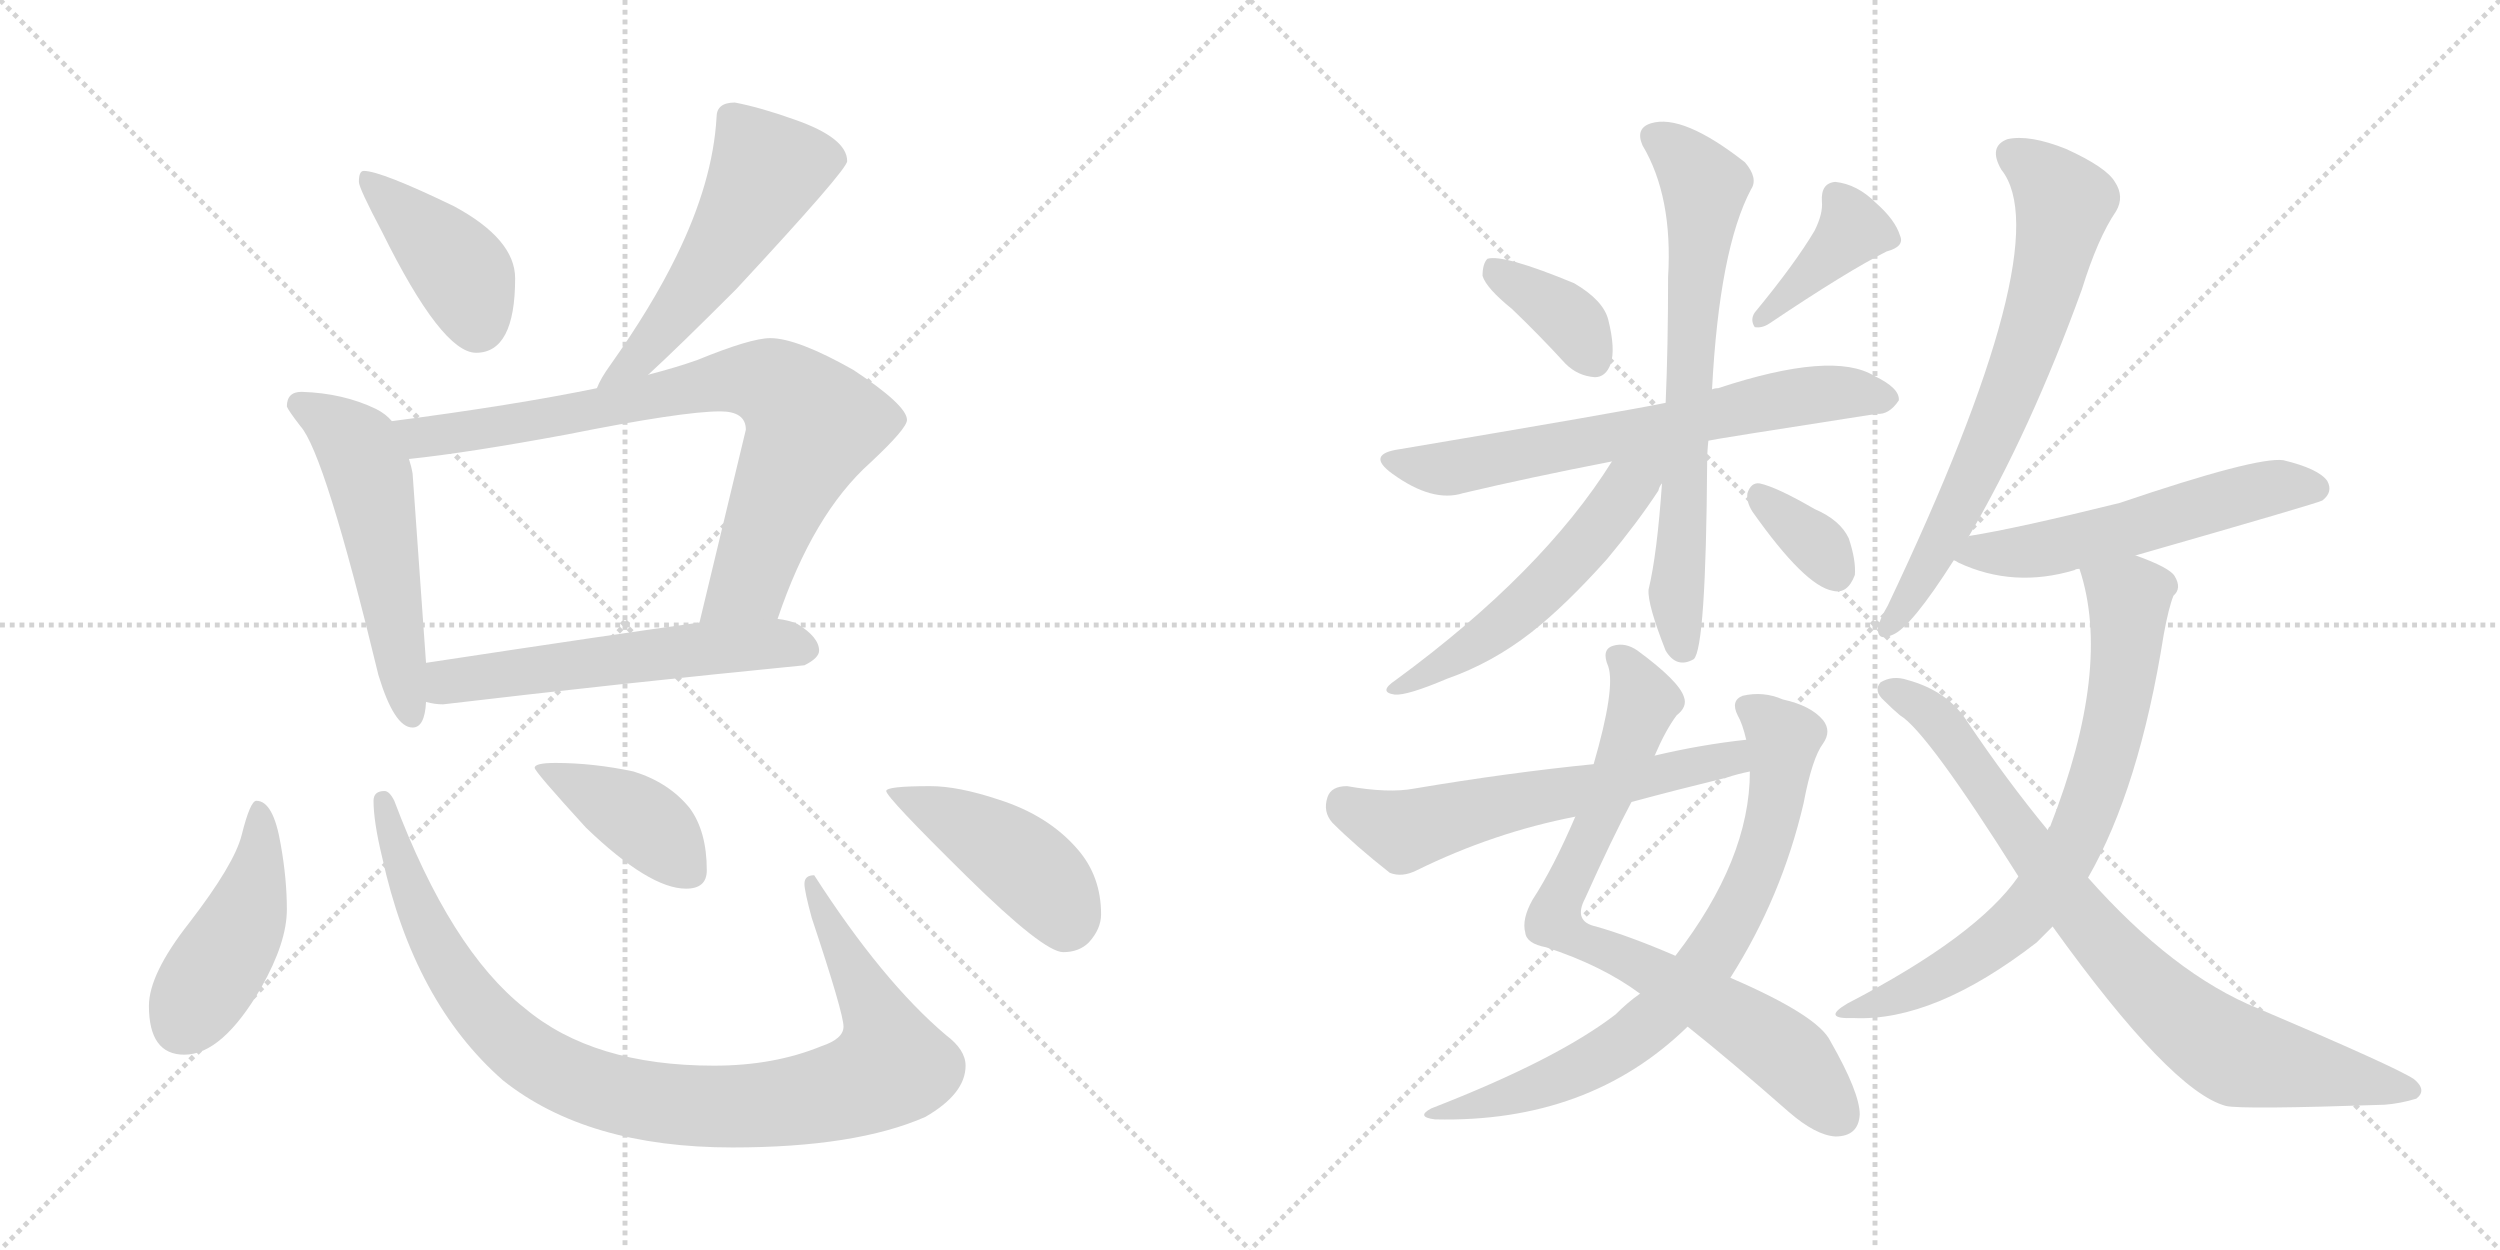 <svg version="1.1" viewBox="0 0 2048 1024" xmlns="http://www.w3.org/2000/svg">
  <g stroke="lightgray" stroke-dasharray="1,1" stroke-width="1" transform="scale(4, 4)">
    <line x1="0" y1="0" x2="256" y2="256"></line>
    <line x1="256" y1="0" x2="0" y2="256"></line>
    <line x1="128" y1="0" x2="128" y2="256"></line>
    <line x1="0" y1="128" x2="256" y2="128"></line>
    <line x1="256" y1="0" x2="512" y2="256"></line>
    <line x1="512" y1="0" x2="256" y2="256"></line>
    <line x1="384" y1="0" x2="384" y2="256"></line>
    <line x1="256" y1="128" x2="512" y2="128"></line>
  </g>
<g transform="scale(1, -1) translate(0, -850)">
   <style type="text/css">
    @keyframes keyframes0 {
      from {
       stroke: black;
       stroke-dashoffset: 409;
       stroke-width: 128;
       }
       57% {
       animation-timing-function: step-end;
       stroke: black;
       stroke-dashoffset: 0;
       stroke-width: 128;
       }
       to {
       stroke: black;
       stroke-width: 1024;
       }
       }
       #make-me-a-hanzi-animation-0 {
         animation: keyframes0 0.583s both;
         animation-delay: 0s;
         animation-timing-function: linear;
       }
    @keyframes keyframes1 {
      from {
       stroke: black;
       stroke-dashoffset: 536;
       stroke-width: 128;
       }
       64% {
       animation-timing-function: step-end;
       stroke: black;
       stroke-dashoffset: 0;
       stroke-width: 128;
       }
       to {
       stroke: black;
       stroke-width: 1024;
       }
       }
       #make-me-a-hanzi-animation-1 {
         animation: keyframes1 0.686s both;
         animation-delay: 0.583s;
         animation-timing-function: linear;
       }
    @keyframes keyframes2 {
      from {
       stroke: black;
       stroke-dashoffset: 542;
       stroke-width: 128;
       }
       64% {
       animation-timing-function: step-end;
       stroke: black;
       stroke-dashoffset: 0;
       stroke-width: 128;
       }
       to {
       stroke: black;
       stroke-width: 1024;
       }
       }
       #make-me-a-hanzi-animation-2 {
         animation: keyframes2 0.691s both;
         animation-delay: 1.269s;
         animation-timing-function: linear;
       }
    @keyframes keyframes3 {
      from {
       stroke: black;
       stroke-dashoffset: 797;
       stroke-width: 128;
       }
       72% {
       animation-timing-function: step-end;
       stroke: black;
       stroke-dashoffset: 0;
       stroke-width: 128;
       }
       to {
       stroke: black;
       stroke-width: 1024;
       }
       }
       #make-me-a-hanzi-animation-3 {
         animation: keyframes3 0.899s both;
         animation-delay: 1.96s;
         animation-timing-function: linear;
       }
    @keyframes keyframes4 {
      from {
       stroke: black;
       stroke-dashoffset: 566;
       stroke-width: 128;
       }
       65% {
       animation-timing-function: step-end;
       stroke: black;
       stroke-dashoffset: 0;
       stroke-width: 128;
       }
       to {
       stroke: black;
       stroke-width: 1024;
       }
       }
       #make-me-a-hanzi-animation-4 {
         animation: keyframes4 0.711s both;
         animation-delay: 2.859s;
         animation-timing-function: linear;
       }
    @keyframes keyframes5 {
      from {
       stroke: black;
       stroke-dashoffset: 448;
       stroke-width: 128;
       }
       59% {
       animation-timing-function: step-end;
       stroke: black;
       stroke-dashoffset: 0;
       stroke-width: 128;
       }
       to {
       stroke: black;
       stroke-width: 1024;
       }
       }
       #make-me-a-hanzi-animation-5 {
         animation: keyframes5 0.615s both;
         animation-delay: 3.569s;
         animation-timing-function: linear;
       }
    @keyframes keyframes6 {
      from {
       stroke: black;
       stroke-dashoffset: 970;
       stroke-width: 128;
       }
       76% {
       animation-timing-function: step-end;
       stroke: black;
       stroke-dashoffset: 0;
       stroke-width: 128;
       }
       to {
       stroke: black;
       stroke-width: 1024;
       }
       }
       #make-me-a-hanzi-animation-6 {
         animation: keyframes6 1.039s both;
         animation-delay: 4.184s;
         animation-timing-function: linear;
       }
    @keyframes keyframes7 {
      from {
       stroke: black;
       stroke-dashoffset: 409;
       stroke-width: 128;
       }
       57% {
       animation-timing-function: step-end;
       stroke: black;
       stroke-dashoffset: 0;
       stroke-width: 128;
       }
       to {
       stroke: black;
       stroke-width: 1024;
       }
       }
       #make-me-a-hanzi-animation-7 {
         animation: keyframes7 0.583s both;
         animation-delay: 5.223s;
         animation-timing-function: linear;
       }
    @keyframes keyframes8 {
      from {
       stroke: black;
       stroke-dashoffset: 443;
       stroke-width: 128;
       }
       59% {
       animation-timing-function: step-end;
       stroke: black;
       stroke-dashoffset: 0;
       stroke-width: 128;
       }
       to {
       stroke: black;
       stroke-width: 1024;
       }
       }
       #make-me-a-hanzi-animation-8 {
         animation: keyframes8 0.611s both;
         animation-delay: 5.806s;
         animation-timing-function: linear;
       }
    @keyframes keyframes9 {
      from {
       stroke: black;
       stroke-dashoffset: 370;
       stroke-width: 128;
       }
       55% {
       animation-timing-function: step-end;
       stroke: black;
       stroke-dashoffset: 0;
       stroke-width: 128;
       }
       to {
       stroke: black;
       stroke-width: 1024;
       }
       }
       #make-me-a-hanzi-animation-9 {
         animation: keyframes9 0.551s both;
         animation-delay: 6.417s;
         animation-timing-function: linear;
       }
    @keyframes keyframes10 {
      from {
       stroke: black;
       stroke-dashoffset: 391;
       stroke-width: 128;
       }
       56% {
       animation-timing-function: step-end;
       stroke: black;
       stroke-dashoffset: 0;
       stroke-width: 128;
       }
       to {
       stroke: black;
       stroke-width: 1024;
       }
       }
       #make-me-a-hanzi-animation-10 {
         animation: keyframes10 0.568s both;
         animation-delay: 6.968s;
         animation-timing-function: linear;
       }
    @keyframes keyframes11 {
      from {
       stroke: black;
       stroke-dashoffset: 667;
       stroke-width: 128;
       }
       68% {
       animation-timing-function: step-end;
       stroke: black;
       stroke-dashoffset: 0;
       stroke-width: 128;
       }
       to {
       stroke: black;
       stroke-width: 1024;
       }
       }
       #make-me-a-hanzi-animation-11 {
         animation: keyframes11 0.793s both;
         animation-delay: 7.536s;
         animation-timing-function: linear;
       }
    @keyframes keyframes12 {
      from {
       stroke: black;
       stroke-dashoffset: 697;
       stroke-width: 128;
       }
       69% {
       animation-timing-function: step-end;
       stroke: black;
       stroke-dashoffset: 0;
       stroke-width: 128;
       }
       to {
       stroke: black;
       stroke-width: 1024;
       }
       }
       #make-me-a-hanzi-animation-12 {
         animation: keyframes12 0.817s both;
         animation-delay: 8.329s;
         animation-timing-function: linear;
       }
    @keyframes keyframes13 {
      from {
       stroke: black;
       stroke-dashoffset: 541;
       stroke-width: 128;
       }
       64% {
       animation-timing-function: step-end;
       stroke: black;
       stroke-dashoffset: 0;
       stroke-width: 128;
       }
       to {
       stroke: black;
       stroke-width: 1024;
       }
       }
       #make-me-a-hanzi-animation-13 {
         animation: keyframes13 0.69s both;
         animation-delay: 9.146s;
         animation-timing-function: linear;
       }
    @keyframes keyframes14 {
      from {
       stroke: black;
       stroke-dashoffset: 344;
       stroke-width: 128;
       }
       53% {
       animation-timing-function: step-end;
       stroke: black;
       stroke-dashoffset: 0;
       stroke-width: 128;
       }
       to {
       stroke: black;
       stroke-width: 1024;
       }
       }
       #make-me-a-hanzi-animation-14 {
         animation: keyframes14 0.53s both;
         animation-delay: 9.836s;
         animation-timing-function: linear;
       }
    @keyframes keyframes15 {
      from {
       stroke: black;
       stroke-dashoffset: 779;
       stroke-width: 128;
       }
       72% {
       animation-timing-function: step-end;
       stroke: black;
       stroke-dashoffset: 0;
       stroke-width: 128;
       }
       to {
       stroke: black;
       stroke-width: 1024;
       }
       }
       #make-me-a-hanzi-animation-15 {
         animation: keyframes15 0.884s both;
         animation-delay: 10.366s;
         animation-timing-function: linear;
       }
    @keyframes keyframes16 {
      from {
       stroke: black;
       stroke-dashoffset: 746;
       stroke-width: 128;
       }
       71% {
       animation-timing-function: step-end;
       stroke: black;
       stroke-dashoffset: 0;
       stroke-width: 128;
       }
       to {
       stroke: black;
       stroke-width: 1024;
       }
       }
       #make-me-a-hanzi-animation-16 {
         animation: keyframes16 0.857s both;
         animation-delay: 11.25s;
         animation-timing-function: linear;
       }
    @keyframes keyframes17 {
      from {
       stroke: black;
       stroke-dashoffset: 594;
       stroke-width: 128;
       }
       66% {
       animation-timing-function: step-end;
       stroke: black;
       stroke-dashoffset: 0;
       stroke-width: 128;
       }
       to {
       stroke: black;
       stroke-width: 1024;
       }
       }
       #make-me-a-hanzi-animation-17 {
         animation: keyframes17 0.733s both;
         animation-delay: 12.107s;
         animation-timing-function: linear;
       }
    @keyframes keyframes18 {
      from {
       stroke: black;
       stroke-dashoffset: 691;
       stroke-width: 128;
       }
       69% {
       animation-timing-function: step-end;
       stroke: black;
       stroke-dashoffset: 0;
       stroke-width: 128;
       }
       to {
       stroke: black;
       stroke-width: 1024;
       }
       }
       #make-me-a-hanzi-animation-18 {
         animation: keyframes18 0.812s both;
         animation-delay: 12.841s;
         animation-timing-function: linear;
       }
    @keyframes keyframes19 {
      from {
       stroke: black;
       stroke-dashoffset: 556;
       stroke-width: 128;
       }
       64% {
       animation-timing-function: step-end;
       stroke: black;
       stroke-dashoffset: 0;
       stroke-width: 128;
       }
       to {
       stroke: black;
       stroke-width: 1024;
       }
       }
       #make-me-a-hanzi-animation-19 {
         animation: keyframes19 0.702s both;
         animation-delay: 13.653s;
         animation-timing-function: linear;
       }
    @keyframes keyframes20 {
      from {
       stroke: black;
       stroke-dashoffset: 726;
       stroke-width: 128;
       }
       70% {
       animation-timing-function: step-end;
       stroke: black;
       stroke-dashoffset: 0;
       stroke-width: 128;
       }
       to {
       stroke: black;
       stroke-width: 1024;
       }
       }
       #make-me-a-hanzi-animation-20 {
         animation: keyframes20 0.841s both;
         animation-delay: 14.355s;
         animation-timing-function: linear;
       }
    @keyframes keyframes21 {
      from {
       stroke: black;
       stroke-dashoffset: 818;
       stroke-width: 128;
       }
       73% {
       animation-timing-function: step-end;
       stroke: black;
       stroke-dashoffset: 0;
       stroke-width: 128;
       }
       to {
       stroke: black;
       stroke-width: 1024;
       }
       }
       #make-me-a-hanzi-animation-21 {
         animation: keyframes21 0.916s both;
         animation-delay: 15.196s;
         animation-timing-function: linear;
       }
</style>
<path d="M 298.0 710.0 Q 294.0 710.0 294.0 701.0 Q 294.0 696.0 313.0 660.0 Q 362.0 561.0 390.0 561.0 Q 422.0 561.0 422.0 622.0 Q 422.0 654.0 372.0 681.0 Q 312.0 710.0 298.0 710.0 Z" fill="lightgray"></path> 
<path d="M 602.0 766.0 Q 587.0 766.0 587.0 754.0 Q 584.0 701.0 554.0 640.0 Q 534.0 599.0 500.0 551.0 Q 492.0 540.0 489.0 532.0 C 476.0 505.0 509.0 523.0 531.0 543.0 Q 555.0 565.0 603.0 613.0 Q 694.0 711.0 694.0 718.0 Q 694.0 737.0 651.0 752.0 Q 623.0 762.0 602.0 766.0 Z" fill="lightgray"></path> 
<path d="M 321.0 505.0 Q 316.0 511.0 308.0 515.0 Q 281.0 528.0 247.0 529.0 Q 235.0 529.0 235.0 517.0 Q 236.0 514.0 246.0 501.0 Q 266.0 479.0 310.0 297.0 Q 323.0 254.0 338.0 254.0 Q 348.0 254.0 349.0 275.0 L 349.0 307.0 L 338.0 462.0 Q 337.0 468.0 335.0 474.0 L 321.0 505.0 Z" fill="lightgray"></path> 
<path d="M 489.0 532.0 Q 421.0 518.0 321.0 505.0 C 291.0 501.0 305.0 471.0 335.0 474.0 Q 383.0 479.0 464.0 494.0 Q 559.0 513.0 590.0 513.0 Q 611.0 513.0 611.0 498.0 L 573.0 340.0 C 566.0 311.0 627.0 315.0 637.0 343.0 Q 666.0 429.0 713.0 471.0 Q 743.0 499.0 743.0 506.0 Q 743.0 518.0 699.0 547.0 Q 653.0 573.0 631.0 573.0 Q 615.0 573.0 571.0 555.0 Q 554.0 549.0 531.0 543.0 L 489.0 532.0 Z" fill="lightgray"></path> 
<path d="M 349.0 275.0 Q 356.0 273.0 363.0 273.0 Q 507.0 290.0 659.0 305.0 Q 671.0 311.0 671.0 317.0 Q 671.0 328.0 653.0 339.0 Q 646.0 342.0 637.0 343.0 L 573.0 340.0 Q 507.0 331.0 349.0 307.0 C 319.0 302.0 319.0 280.0 349.0 275.0 Z" fill="lightgray"></path> 
<path d="M 210.0 194.0 Q 205.0 194.0 198.0 166.0 Q 192.0 142.0 155.0 94.0 Q 122.0 52.0 122.0 26.0 Q 122.0 -14.0 151.0 -14.0 Q 182.0 -14.0 214.0 41.0 Q 235.0 78.0 235.0 105.0 Q 235.0 130.0 230.0 158.0 Q 224.0 194.0 210.0 194.0 Z" fill="lightgray"></path> 
<path d="M 315.0 202.0 Q 306.0 202.0 306.0 194.0 Q 306.0 177.0 313.0 148.0 Q 339.0 29.0 412.0 -35.0 Q 481.0 -90.0 600.0 -90.0 Q 701.0 -90.0 758.0 -65.0 Q 791.0 -46.0 791.0 -23.0 Q 791.0 -10.0 775.0 2.0 Q 723.0 46.0 667.0 133.0 Q 659.0 133.0 659.0 126.0 Q 659.0 120.0 665.0 98.0 Q 691.0 20.0 691.0 9.0 Q 691.0 -1.0 673.0 -7.0 Q 634.0 -23.0 585.0 -23.0 Q 486.0 -23.0 430.0 24.0 Q 369.0 72.0 323.0 194.0 Q 319.0 202.0 315.0 202.0 Z" fill="lightgray"></path> 
<path d="M 455.0 225.0 Q 438.0 225.0 438.0 221.0 Q 438.0 218.0 480.0 172.0 Q 532.0 122.0 562.0 122.0 Q 579.0 122.0 579.0 137.0 Q 579.0 169.0 565.0 188.0 Q 548.0 209.0 519.0 218.0 Q 486.0 225.0 455.0 225.0 Z" fill="lightgray"></path> 
<path d="M 762.0 206.0 Q 726.0 206.0 726.0 202.0 Q 726.0 197.0 792.0 132.0 Q 855.0 70.0 871.0 70.0 Q 884.0 70.0 892.0 78.0 Q 902.0 89.0 902.0 101.0 Q 902.0 132.0 883.0 154.0 Q 859.0 182.0 818.0 195.0 Q 785.0 206.0 762.0 206.0 Z" fill="lightgray"></path> 
<path d="M 1238.5 597.0 Q 1260.5 576.0 1282.5 552.0 Q 1292.5 542.0 1306.5 541.0 Q 1315.5 541.0 1319.5 552.0 Q 1323.5 564.0 1317.5 588.0 Q 1313.5 604.0 1289.5 618.0 Q 1231.5 642.0 1218.5 638.0 Q 1214.5 634.0 1214.5 624.0 Q 1217.5 614.0 1238.5 597.0 Z" fill="lightgray"></path> 
<path d="M 1486.5 661.0 Q 1470.5 634.0 1437.5 594.0 Q 1433.5 588.0 1437.5 582.0 Q 1443.5 581.0 1449.5 585.0 Q 1513.5 628.0 1545.5 644.0 Q 1560.5 648.0 1556.5 657.0 Q 1552.5 670.0 1536.5 684.0 Q 1521.5 699.0 1503.5 701.0 Q 1491.5 700.0 1492.5 685.0 Q 1493.5 675.0 1486.5 661.0 Z" fill="lightgray"></path> 
<path d="M 1399.5 489.0 Q 1402.5 490.0 1537.5 511.0 Q 1547.5 510.0 1555.5 522.0 Q 1556.5 532.0 1535.5 542.0 Q 1501.5 563.0 1407.5 532.0 Q 1404.5 532.0 1402.5 531.0 L 1364.5 520.0 Q 1330.5 513.0 1146.5 482.0 Q 1118.5 478.0 1140.5 462.0 Q 1173.5 438.0 1198.5 446.0 Q 1253.5 459.0 1320.5 472.0 L 1399.5 489.0 Z" fill="lightgray"></path> 
<path d="M 1361.5 454.0 Q 1357.5 396.0 1350.5 367.0 Q 1349.5 355.0 1364.5 317.0 Q 1373.5 302.0 1387.5 310.0 Q 1397.5 319.0 1398.5 471.0 Q 1398.5 480.0 1399.5 489.0 L 1402.5 531.0 Q 1408.5 646.0 1434.5 695.0 Q 1440.5 704.0 1429.5 717.0 Q 1378.5 757.0 1352.5 749.0 Q 1339.5 745.0 1345.5 731.0 Q 1370.5 689.0 1366.5 623.0 Q 1366.5 566.0 1364.5 520.0 L 1361.5 454.0 Z" fill="lightgray"></path> 
<path d="M 1320.5 472.0 Q 1263.5 381.0 1143.5 293.0 Q 1128.5 283.0 1142.5 281.0 Q 1152.5 280.0 1185.5 294.0 Q 1222.5 307.0 1254.5 332.0 Q 1282.5 354.0 1316.5 392.0 Q 1341.5 422.0 1358.5 448.0 Q 1359.5 452.0 1361.5 454.0 C 1379.5 487.0 1353.5 523.0 1320.5 472.0 Z" fill="lightgray"></path> 
<path d="M 1435.5 431.0 Q 1478.5 370.0 1501.5 366.0 Q 1513.5 363.0 1519.5 379.0 Q 1520.5 391.0 1514.5 409.0 Q 1507.5 424.0 1486.5 433.0 Q 1455.5 451.0 1441.5 454.0 Q 1434.5 455.0 1431.5 446.0 Q 1430.5 439.0 1435.5 431.0 Z" fill="lightgray"></path> 
<path d="M 1355.5 231.0 Q 1364.5 252.0 1373.5 264.0 Q 1382.5 271.0 1379.5 279.0 Q 1375.5 292.0 1341.5 317.0 Q 1331.5 324.0 1321.5 321.0 Q 1311.5 318.0 1317.5 304.0 Q 1323.5 286.0 1305.5 224.0 L 1290.5 181.0 Q 1272.5 139.0 1255.5 113.0 Q 1246.5 97.0 1249.5 86.0 Q 1250.5 77.0 1266.5 74.0 Q 1312.5 59.0 1343.5 36.0 L 1382.5 9.0 Q 1416.5 -18.0 1465.5 -61.0 Q 1487.5 -80.0 1503.5 -81.0 Q 1522.5 -81.0 1523.5 -63.0 Q 1523.5 -45.0 1499.5 -3.0 Q 1489.5 18.0 1417.5 49.0 L 1372.5 67.0 Q 1335.5 83.0 1307.5 91.0 Q 1288.5 95.0 1298.5 114.0 Q 1320.5 163.0 1336.5 193.0 L 1355.5 231.0 Z" fill="lightgray"></path> 
<path d="M 1343.5 36.0 Q 1333.5 29.0 1323.5 19.0 Q 1275.5 -18.0 1172.5 -58.0 Q 1159.5 -65.0 1175.5 -67.0 Q 1301.5 -70.0 1382.5 9.0 L 1417.5 49.0 Q 1459.5 115.0 1477.5 192.0 Q 1484.5 229.0 1493.5 241.0 Q 1500.5 251.0 1493.5 260.0 Q 1483.5 272.0 1460.5 277.0 Q 1444.5 284.0 1427.5 280.0 Q 1417.5 276.0 1423.5 264.0 Q 1427.5 257.0 1430.5 244.0 L 1433.5 218.0 Q 1433.5 146.0 1372.5 67.0 L 1343.5 36.0 Z" fill="lightgray"></path> 
<path d="M 1430.5 244.0 Q 1393.5 240.0 1355.5 231.0 L 1305.5 224.0 Q 1235.5 217.0 1158.5 204.0 Q 1137.5 200.0 1103.5 206.0 Q 1090.5 206.0 1087.5 197.0 Q 1083.5 185.0 1091.5 176.0 Q 1110.5 157.0 1138.5 135.0 Q 1148.5 131.0 1160.5 137.0 Q 1223.5 168.0 1290.5 181.0 L 1336.5 193.0 Q 1373.5 203.0 1414.5 213.0 Q 1423.5 216.0 1433.5 218.0 C 1462.5 225.0 1460.5 248.0 1430.5 244.0 Z" fill="lightgray"></path> 
<path d="M 1612.5 410.0 Q 1663.5 497.0 1705.5 613.0 Q 1718.5 655.0 1733.5 677.0 Q 1740.5 689.0 1732.5 701.0 Q 1725.5 713.0 1692.5 728.0 Q 1662.5 740.0 1644.5 736.0 Q 1628.5 730.0 1639.5 711.0 Q 1687.5 651.0 1546.5 354.0 Q 1539.5 342.0 1538.5 336.0 Q 1537.5 324.0 1550.5 330.0 Q 1565.5 336.0 1600.5 391.0 L 1612.5 410.0 Z" fill="lightgray"></path> 
<path d="M 1749.5 395.0 Q 1899.5 438.0 1902.5 440.0 Q 1911.5 447.0 1906.5 456.0 Q 1899.5 466.0 1870.5 473.0 Q 1848.5 476.0 1736.5 438.0 Q 1651.5 417.0 1613.5 411.0 Q 1612.5 411.0 1612.5 410.0 C 1583.5 402.0 1578.5 401.0 1600.5 391.0 Q 1601.5 391.0 1604.5 389.0 Q 1649.5 368.0 1699.5 383.0 Q 1700.5 384.0 1703.5 384.0 L 1749.5 395.0 Z" fill="lightgray"></path> 
<path d="M 1710.5 131.0 Q 1752.5 204.0 1772.5 330.0 Q 1776.5 352.0 1780.5 362.0 Q 1787.5 368.0 1781.5 378.0 Q 1777.5 385.0 1749.5 395.0 C 1721.5 406.0 1695.5 413.0 1703.5 384.0 Q 1730.5 303.0 1679.5 173.0 Q 1678.5 173.0 1677.5 170.0 L 1653.5 132.0 Q 1619.5 83.0 1513.5 28.0 Q 1491.5 15.0 1518.5 16.0 Q 1584.5 13.0 1668.5 78.0 L 1681.5 91.0 L 1710.5 131.0 Z" fill="lightgray"></path> 
<path d="M 1681.5 91.0 Q 1778.5 -44.0 1823.5 -56.0 Q 1836.5 -59.0 1953.5 -55.0 Q 1966.5 -54.0 1979.5 -50.0 Q 1988.5 -43.0 1977.5 -34.0 Q 1962.5 -24.0 1849.5 24.0 Q 1780.5 52.0 1710.5 131.0 L 1677.5 170.0 Q 1644.5 210.0 1611.5 259.0 Q 1595.5 284.0 1562.5 293.0 Q 1550.5 297.0 1540.5 291.0 Q 1534.5 284.0 1543.5 276.0 Q 1550.5 269.0 1556.5 264.0 Q 1578.5 251.0 1653.5 132.0 L 1681.5 91.0 Z" fill="lightgray"></path> 
      <clipPath id="make-me-a-hanzi-clip-0">
      <path d="M 298.0 710.0 Q 294.0 710.0 294.0 701.0 Q 294.0 696.0 313.0 660.0 Q 362.0 561.0 390.0 561.0 Q 422.0 561.0 422.0 622.0 Q 422.0 654.0 372.0 681.0 Q 312.0 710.0 298.0 710.0 Z" fill="lightgray"></path>
      </clipPath>
      <path clip-path="url(#make-me-a-hanzi-clip-0)" d="M 301.0 703.0 L 378.0 627.0 L 391.0 584.0 " fill="none" id="make-me-a-hanzi-animation-0" stroke-dasharray="281 562" stroke-linecap="round"></path>

      <clipPath id="make-me-a-hanzi-clip-1">
      <path d="M 602.0 766.0 Q 587.0 766.0 587.0 754.0 Q 584.0 701.0 554.0 640.0 Q 534.0 599.0 500.0 551.0 Q 492.0 540.0 489.0 532.0 C 476.0 505.0 509.0 523.0 531.0 543.0 Q 555.0 565.0 603.0 613.0 Q 694.0 711.0 694.0 718.0 Q 694.0 737.0 651.0 752.0 Q 623.0 762.0 602.0 766.0 Z" fill="lightgray"></path>
      </clipPath>
      <path clip-path="url(#make-me-a-hanzi-clip-1)" d="M 685.0 720.0 L 628.0 710.0 L 578.0 625.0 L 521.0 554.0 L 496.0 534.0 " fill="none" id="make-me-a-hanzi-animation-1" stroke-dasharray="408 816" stroke-linecap="round"></path>

      <clipPath id="make-me-a-hanzi-clip-2">
      <path d="M 321.0 505.0 Q 316.0 511.0 308.0 515.0 Q 281.0 528.0 247.0 529.0 Q 235.0 529.0 235.0 517.0 Q 236.0 514.0 246.0 501.0 Q 266.0 479.0 310.0 297.0 Q 323.0 254.0 338.0 254.0 Q 348.0 254.0 349.0 275.0 L 349.0 307.0 L 338.0 462.0 Q 337.0 468.0 335.0 474.0 L 321.0 505.0 Z" fill="lightgray"></path>
      </clipPath>
      <path clip-path="url(#make-me-a-hanzi-clip-2)" d="M 244.0 519.0 L 289.0 489.0 L 301.0 465.0 L 337.0 263.0 " fill="none" id="make-me-a-hanzi-animation-2" stroke-dasharray="414 828" stroke-linecap="round"></path>

      <clipPath id="make-me-a-hanzi-clip-3">
      <path d="M 489.0 532.0 Q 421.0 518.0 321.0 505.0 C 291.0 501.0 305.0 471.0 335.0 474.0 Q 383.0 479.0 464.0 494.0 Q 559.0 513.0 590.0 513.0 Q 611.0 513.0 611.0 498.0 L 573.0 340.0 C 566.0 311.0 627.0 315.0 637.0 343.0 Q 666.0 429.0 713.0 471.0 Q 743.0 499.0 743.0 506.0 Q 743.0 518.0 699.0 547.0 Q 653.0 573.0 631.0 573.0 Q 615.0 573.0 571.0 555.0 Q 554.0 549.0 531.0 543.0 L 489.0 532.0 Z" fill="lightgray"></path>
      </clipPath>
      <path clip-path="url(#make-me-a-hanzi-clip-3)" d="M 330.0 503.0 L 345.0 492.0 L 362.0 493.0 L 494.0 515.0 L 589.0 538.0 L 637.0 533.0 L 666.0 503.0 L 614.0 374.0 L 579.0 346.0 " fill="none" id="make-me-a-hanzi-animation-3" stroke-dasharray="669 1338" stroke-linecap="round"></path>

      <clipPath id="make-me-a-hanzi-clip-4">
      <path d="M 349.0 275.0 Q 356.0 273.0 363.0 273.0 Q 507.0 290.0 659.0 305.0 Q 671.0 311.0 671.0 317.0 Q 671.0 328.0 653.0 339.0 Q 646.0 342.0 637.0 343.0 L 573.0 340.0 Q 507.0 331.0 349.0 307.0 C 319.0 302.0 319.0 280.0 349.0 275.0 Z" fill="lightgray"></path>
      </clipPath>
      <path clip-path="url(#make-me-a-hanzi-clip-4)" d="M 357.0 280.0 L 367.0 291.0 L 420.0 300.0 L 580.0 319.0 L 660.0 319.0 " fill="none" id="make-me-a-hanzi-animation-4" stroke-dasharray="438 876" stroke-linecap="round"></path>

      <clipPath id="make-me-a-hanzi-clip-5">
      <path d="M 210.0 194.0 Q 205.0 194.0 198.0 166.0 Q 192.0 142.0 155.0 94.0 Q 122.0 52.0 122.0 26.0 Q 122.0 -14.0 151.0 -14.0 Q 182.0 -14.0 214.0 41.0 Q 235.0 78.0 235.0 105.0 Q 235.0 130.0 230.0 158.0 Q 224.0 194.0 210.0 194.0 Z" fill="lightgray"></path>
      </clipPath>
      <path clip-path="url(#make-me-a-hanzi-clip-5)" d="M 212.0 187.0 L 213.0 148.0 L 202.0 102.0 L 149.0 11.0 " fill="none" id="make-me-a-hanzi-animation-5" stroke-dasharray="320 640" stroke-linecap="round"></path>

      <clipPath id="make-me-a-hanzi-clip-6">
      <path d="M 315.0 202.0 Q 306.0 202.0 306.0 194.0 Q 306.0 177.0 313.0 148.0 Q 339.0 29.0 412.0 -35.0 Q 481.0 -90.0 600.0 -90.0 Q 701.0 -90.0 758.0 -65.0 Q 791.0 -46.0 791.0 -23.0 Q 791.0 -10.0 775.0 2.0 Q 723.0 46.0 667.0 133.0 Q 659.0 133.0 659.0 126.0 Q 659.0 120.0 665.0 98.0 Q 691.0 20.0 691.0 9.0 Q 691.0 -1.0 673.0 -7.0 Q 634.0 -23.0 585.0 -23.0 Q 486.0 -23.0 430.0 24.0 Q 369.0 72.0 323.0 194.0 Q 319.0 202.0 315.0 202.0 Z" fill="lightgray"></path>
      </clipPath>
      <path clip-path="url(#make-me-a-hanzi-clip-6)" d="M 315.0 194.0 L 352.0 84.0 L 390.0 26.0 L 445.0 -22.0 L 478.0 -38.0 L 530.0 -52.0 L 646.0 -53.0 L 703.0 -39.0 L 730.0 -23.0 L 720.0 16.0 L 679.0 89.0 L 669.0 123.0 " fill="none" id="make-me-a-hanzi-animation-6" stroke-dasharray="842 1684" stroke-linecap="round"></path>

      <clipPath id="make-me-a-hanzi-clip-7">
      <path d="M 455.0 225.0 Q 438.0 225.0 438.0 221.0 Q 438.0 218.0 480.0 172.0 Q 532.0 122.0 562.0 122.0 Q 579.0 122.0 579.0 137.0 Q 579.0 169.0 565.0 188.0 Q 548.0 209.0 519.0 218.0 Q 486.0 225.0 455.0 225.0 Z" fill="lightgray"></path>
      </clipPath>
      <path clip-path="url(#make-me-a-hanzi-clip-7)" d="M 441.0 221.0 L 530.0 175.0 L 565.0 136.0 " fill="none" id="make-me-a-hanzi-animation-7" stroke-dasharray="281 562" stroke-linecap="round"></path>

      <clipPath id="make-me-a-hanzi-clip-8">
      <path d="M 762.0 206.0 Q 726.0 206.0 726.0 202.0 Q 726.0 197.0 792.0 132.0 Q 855.0 70.0 871.0 70.0 Q 884.0 70.0 892.0 78.0 Q 902.0 89.0 902.0 101.0 Q 902.0 132.0 883.0 154.0 Q 859.0 182.0 818.0 195.0 Q 785.0 206.0 762.0 206.0 Z" fill="lightgray"></path>
      </clipPath>
      <path clip-path="url(#make-me-a-hanzi-clip-8)" d="M 729.0 202.0 L 777.0 181.0 L 834.0 146.0 L 861.0 120.0 L 873.0 92.0 " fill="none" id="make-me-a-hanzi-animation-8" stroke-dasharray="315 630" stroke-linecap="round"></path>

      <clipPath id="make-me-a-hanzi-clip-9">
      <path d="M 1238.5 597.0 Q 1260.5 576.0 1282.5 552.0 Q 1292.5 542.0 1306.5 541.0 Q 1315.5 541.0 1319.5 552.0 Q 1323.5 564.0 1317.5 588.0 Q 1313.5 604.0 1289.5 618.0 Q 1231.5 642.0 1218.5 638.0 Q 1214.5 634.0 1214.5 624.0 Q 1217.5 614.0 1238.5 597.0 Z" fill="lightgray"></path>
      </clipPath>
      <path clip-path="url(#make-me-a-hanzi-clip-9)" d="M 1222.5 629.0 L 1281.5 592.0 L 1305.5 555.0 " fill="none" id="make-me-a-hanzi-animation-9" stroke-dasharray="242 484" stroke-linecap="round"></path>

      <clipPath id="make-me-a-hanzi-clip-10">
      <path d="M 1486.5 661.0 Q 1470.5 634.0 1437.5 594.0 Q 1433.5 588.0 1437.5 582.0 Q 1443.5 581.0 1449.5 585.0 Q 1513.5 628.0 1545.5 644.0 Q 1560.5 648.0 1556.5 657.0 Q 1552.5 670.0 1536.5 684.0 Q 1521.5 699.0 1503.5 701.0 Q 1491.5 700.0 1492.5 685.0 Q 1493.5 675.0 1486.5 661.0 Z" fill="lightgray"></path>
      </clipPath>
      <path clip-path="url(#make-me-a-hanzi-clip-10)" d="M 1546.5 654.0 L 1517.5 662.0 L 1442.5 588.0 " fill="none" id="make-me-a-hanzi-animation-10" stroke-dasharray="263 526" stroke-linecap="round"></path>

      <clipPath id="make-me-a-hanzi-clip-11">
      <path d="M 1399.5 489.0 Q 1402.5 490.0 1537.5 511.0 Q 1547.5 510.0 1555.5 522.0 Q 1556.5 532.0 1535.5 542.0 Q 1501.5 563.0 1407.5 532.0 Q 1404.5 532.0 1402.5 531.0 L 1364.5 520.0 Q 1330.5 513.0 1146.5 482.0 Q 1118.5 478.0 1140.5 462.0 Q 1173.5 438.0 1198.5 446.0 Q 1253.5 459.0 1320.5 472.0 L 1399.5 489.0 Z" fill="lightgray"></path>
      </clipPath>
      <path clip-path="url(#make-me-a-hanzi-clip-11)" d="M 1141.5 473.0 L 1170.5 466.0 L 1200.5 468.0 L 1459.5 523.0 L 1499.5 528.0 L 1545.5 523.0 " fill="none" id="make-me-a-hanzi-animation-11" stroke-dasharray="539 1078" stroke-linecap="round"></path>

      <clipPath id="make-me-a-hanzi-clip-12">
      <path d="M 1361.5 454.0 Q 1357.5 396.0 1350.5 367.0 Q 1349.5 355.0 1364.5 317.0 Q 1373.5 302.0 1387.5 310.0 Q 1397.5 319.0 1398.5 471.0 Q 1398.5 480.0 1399.5 489.0 L 1402.5 531.0 Q 1408.5 646.0 1434.5 695.0 Q 1440.5 704.0 1429.5 717.0 Q 1378.5 757.0 1352.5 749.0 Q 1339.5 745.0 1345.5 731.0 Q 1370.5 689.0 1366.5 623.0 Q 1366.5 566.0 1364.5 520.0 L 1361.5 454.0 Z" fill="lightgray"></path>
      </clipPath>
      <path clip-path="url(#make-me-a-hanzi-clip-12)" d="M 1354.5 738.0 L 1372.5 727.0 L 1396.5 698.0 L 1373.5 365.0 L 1379.5 317.0 " fill="none" id="make-me-a-hanzi-animation-12" stroke-dasharray="569 1138" stroke-linecap="round"></path>

      <clipPath id="make-me-a-hanzi-clip-13">
      <path d="M 1320.5 472.0 Q 1263.5 381.0 1143.5 293.0 Q 1128.5 283.0 1142.5 281.0 Q 1152.5 280.0 1185.5 294.0 Q 1222.5 307.0 1254.5 332.0 Q 1282.5 354.0 1316.5 392.0 Q 1341.5 422.0 1358.5 448.0 Q 1359.5 452.0 1361.5 454.0 C 1379.5 487.0 1353.5 523.0 1320.5 472.0 Z" fill="lightgray"></path>
      </clipPath>
      <path clip-path="url(#make-me-a-hanzi-clip-13)" d="M 1356.5 475.0 L 1295.5 400.0 L 1225.5 333.0 L 1146.5 287.0 " fill="none" id="make-me-a-hanzi-animation-13" stroke-dasharray="413 826" stroke-linecap="round"></path>

      <clipPath id="make-me-a-hanzi-clip-14">
      <path d="M 1435.5 431.0 Q 1478.5 370.0 1501.5 366.0 Q 1513.5 363.0 1519.5 379.0 Q 1520.5 391.0 1514.5 409.0 Q 1507.5 424.0 1486.5 433.0 Q 1455.5 451.0 1441.5 454.0 Q 1434.5 455.0 1431.5 446.0 Q 1430.5 439.0 1435.5 431.0 Z" fill="lightgray"></path>
      </clipPath>
      <path clip-path="url(#make-me-a-hanzi-clip-14)" d="M 1442.5 443.0 L 1491.5 401.0 L 1504.5 381.0 " fill="none" id="make-me-a-hanzi-animation-14" stroke-dasharray="216 432" stroke-linecap="round"></path>

      <clipPath id="make-me-a-hanzi-clip-15">
      <path d="M 1355.5 231.0 Q 1364.5 252.0 1373.5 264.0 Q 1382.5 271.0 1379.5 279.0 Q 1375.5 292.0 1341.5 317.0 Q 1331.5 324.0 1321.5 321.0 Q 1311.5 318.0 1317.5 304.0 Q 1323.5 286.0 1305.5 224.0 L 1290.5 181.0 Q 1272.5 139.0 1255.5 113.0 Q 1246.5 97.0 1249.5 86.0 Q 1250.5 77.0 1266.5 74.0 Q 1312.5 59.0 1343.5 36.0 L 1382.5 9.0 Q 1416.5 -18.0 1465.5 -61.0 Q 1487.5 -80.0 1503.5 -81.0 Q 1522.5 -81.0 1523.5 -63.0 Q 1523.5 -45.0 1499.5 -3.0 Q 1489.5 18.0 1417.5 49.0 L 1372.5 67.0 Q 1335.5 83.0 1307.5 91.0 Q 1288.5 95.0 1298.5 114.0 Q 1320.5 163.0 1336.5 193.0 L 1355.5 231.0 Z" fill="lightgray"></path>
      </clipPath>
      <path clip-path="url(#make-me-a-hanzi-clip-15)" d="M 1325.5 311.0 L 1338.5 298.0 L 1346.5 275.0 L 1272.5 96.0 L 1445.5 0.0 L 1506.5 -64.0 " fill="none" id="make-me-a-hanzi-animation-15" stroke-dasharray="651 1302" stroke-linecap="round"></path>

      <clipPath id="make-me-a-hanzi-clip-16">
      <path d="M 1343.5 36.0 Q 1333.5 29.0 1323.5 19.0 Q 1275.5 -18.0 1172.5 -58.0 Q 1159.5 -65.0 1175.5 -67.0 Q 1301.5 -70.0 1382.5 9.0 L 1417.5 49.0 Q 1459.5 115.0 1477.5 192.0 Q 1484.5 229.0 1493.5 241.0 Q 1500.5 251.0 1493.5 260.0 Q 1483.5 272.0 1460.5 277.0 Q 1444.5 284.0 1427.5 280.0 Q 1417.5 276.0 1423.5 264.0 Q 1427.5 257.0 1430.5 244.0 L 1433.5 218.0 Q 1433.5 146.0 1372.5 67.0 L 1343.5 36.0 Z" fill="lightgray"></path>
      </clipPath>
      <path clip-path="url(#make-me-a-hanzi-clip-16)" d="M 1430.5 271.0 L 1461.5 245.0 L 1457.5 205.0 L 1437.5 133.0 L 1402.5 67.0 L 1361.5 20.0 L 1315.5 -14.0 L 1248.5 -45.0 L 1183.5 -59.0 " fill="none" id="make-me-a-hanzi-animation-16" stroke-dasharray="618 1236" stroke-linecap="round"></path>

      <clipPath id="make-me-a-hanzi-clip-17">
      <path d="M 1430.5 244.0 Q 1393.5 240.0 1355.5 231.0 L 1305.5 224.0 Q 1235.5 217.0 1158.5 204.0 Q 1137.5 200.0 1103.5 206.0 Q 1090.5 206.0 1087.5 197.0 Q 1083.5 185.0 1091.5 176.0 Q 1110.5 157.0 1138.5 135.0 Q 1148.5 131.0 1160.5 137.0 Q 1223.5 168.0 1290.5 181.0 L 1336.5 193.0 Q 1373.5 203.0 1414.5 213.0 Q 1423.5 216.0 1433.5 218.0 C 1462.5 225.0 1460.5 248.0 1430.5 244.0 Z" fill="lightgray"></path>
      </clipPath>
      <path clip-path="url(#make-me-a-hanzi-clip-17)" d="M 1101.5 192.0 L 1149.5 169.0 L 1410.5 228.0 L 1427.5 224.0 " fill="none" id="make-me-a-hanzi-animation-17" stroke-dasharray="466 932" stroke-linecap="round"></path>

      <clipPath id="make-me-a-hanzi-clip-18">
      <path d="M 1612.5 410.0 Q 1663.5 497.0 1705.5 613.0 Q 1718.5 655.0 1733.5 677.0 Q 1740.5 689.0 1732.5 701.0 Q 1725.5 713.0 1692.5 728.0 Q 1662.5 740.0 1644.5 736.0 Q 1628.5 730.0 1639.5 711.0 Q 1687.5 651.0 1546.5 354.0 Q 1539.5 342.0 1538.5 336.0 Q 1537.5 324.0 1550.5 330.0 Q 1565.5 336.0 1600.5 391.0 L 1612.5 410.0 Z" fill="lightgray"></path>
      </clipPath>
      <path clip-path="url(#make-me-a-hanzi-clip-18)" d="M 1649.5 722.0 L 1675.5 704.0 L 1690.5 684.0 L 1671.5 598.0 L 1606.5 438.0 L 1571.5 370.0 L 1546.5 337.0 " fill="none" id="make-me-a-hanzi-animation-18" stroke-dasharray="563 1126" stroke-linecap="round"></path>

      <clipPath id="make-me-a-hanzi-clip-19">
      <path d="M 1749.5 395.0 Q 1899.5 438.0 1902.5 440.0 Q 1911.5 447.0 1906.5 456.0 Q 1899.5 466.0 1870.5 473.0 Q 1848.5 476.0 1736.5 438.0 Q 1651.5 417.0 1613.5 411.0 Q 1612.5 411.0 1612.5 410.0 C 1583.5 402.0 1578.5 401.0 1600.5 391.0 Q 1601.5 391.0 1604.5 389.0 Q 1649.5 368.0 1699.5 383.0 Q 1700.5 384.0 1703.5 384.0 L 1749.5 395.0 Z" fill="lightgray"></path>
      </clipPath>
      <path clip-path="url(#make-me-a-hanzi-clip-19)" d="M 1604.5 395.0 L 1672.5 399.0 L 1844.5 447.0 L 1897.5 449.0 " fill="none" id="make-me-a-hanzi-animation-19" stroke-dasharray="428 856" stroke-linecap="round"></path>

      <clipPath id="make-me-a-hanzi-clip-20">
      <path d="M 1710.5 131.0 Q 1752.5 204.0 1772.5 330.0 Q 1776.5 352.0 1780.5 362.0 Q 1787.5 368.0 1781.5 378.0 Q 1777.5 385.0 1749.5 395.0 C 1721.5 406.0 1695.5 413.0 1703.5 384.0 Q 1730.5 303.0 1679.5 173.0 Q 1678.5 173.0 1677.5 170.0 L 1653.5 132.0 Q 1619.5 83.0 1513.5 28.0 Q 1491.5 15.0 1518.5 16.0 Q 1584.5 13.0 1668.5 78.0 L 1681.5 91.0 L 1710.5 131.0 Z" fill="lightgray"></path>
      </clipPath>
      <path clip-path="url(#make-me-a-hanzi-clip-20)" d="M 1712.5 380.0 L 1744.5 357.0 L 1732.5 261.0 L 1698.5 158.0 L 1666.5 110.0 L 1634.5 79.0 L 1570.5 40.0 L 1524.5 26.0 " fill="none" id="make-me-a-hanzi-animation-20" stroke-dasharray="598 1196" stroke-linecap="round"></path>

      <clipPath id="make-me-a-hanzi-clip-21">
      <path d="M 1681.5 91.0 Q 1778.5 -44.0 1823.5 -56.0 Q 1836.5 -59.0 1953.5 -55.0 Q 1966.5 -54.0 1979.5 -50.0 Q 1988.5 -43.0 1977.5 -34.0 Q 1962.5 -24.0 1849.5 24.0 Q 1780.5 52.0 1710.5 131.0 L 1677.5 170.0 Q 1644.5 210.0 1611.5 259.0 Q 1595.5 284.0 1562.5 293.0 Q 1550.5 297.0 1540.5 291.0 Q 1534.5 284.0 1543.5 276.0 Q 1550.5 269.0 1556.5 264.0 Q 1578.5 251.0 1653.5 132.0 L 1681.5 91.0 Z" fill="lightgray"></path>
      </clipPath>
      <path clip-path="url(#make-me-a-hanzi-clip-21)" d="M 1548.5 285.0 L 1593.5 254.0 L 1723.5 77.0 L 1791.5 12.0 L 1833.5 -15.0 L 1974.5 -43.0 " fill="none" id="make-me-a-hanzi-animation-21" stroke-dasharray="690 1380" stroke-linecap="round"></path>

</g>
</svg>

